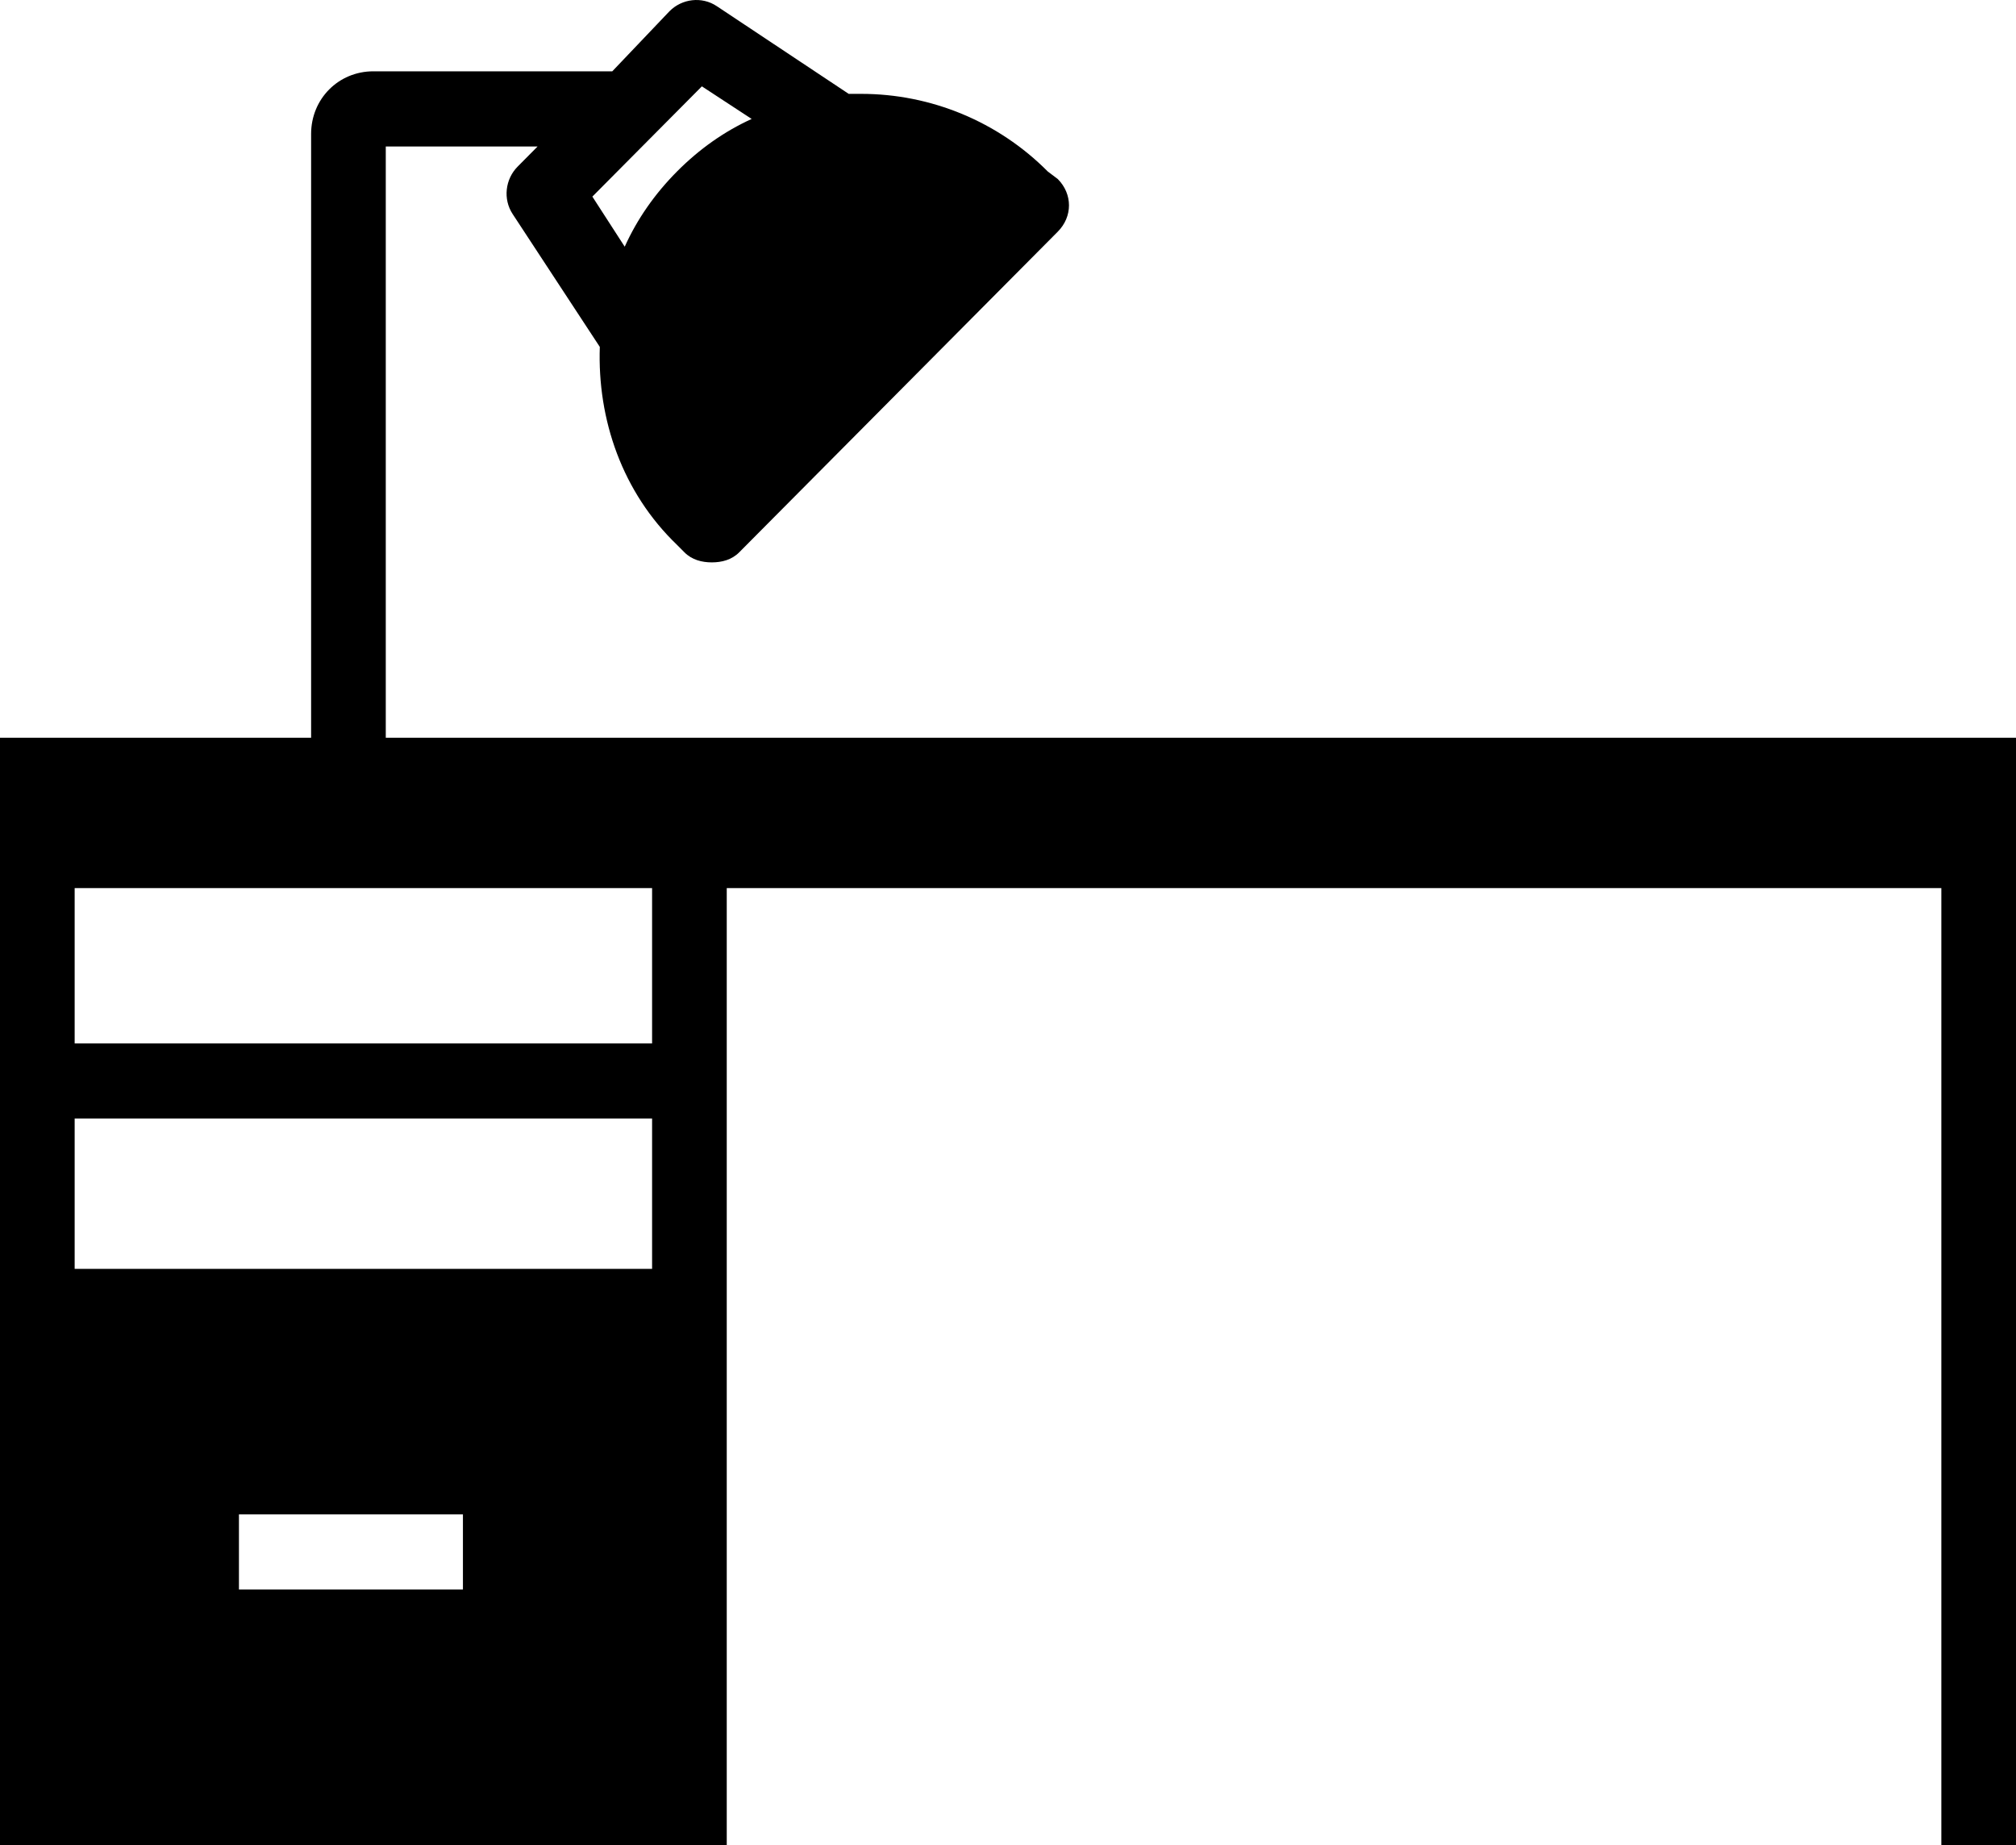 <?xml version="1.0" encoding="UTF-8" standalone="no"?>
<svg width="59px" height="54px" viewBox="0 0 59 54" version="1.1" xmlns="http://www.w3.org/2000/svg" xmlns:xlink="http://www.w3.org/1999/xlink">
    <!-- Generator: Sketch 43.2 (39069) - http://www.bohemiancoding.com/sketch -->
    <title>noun_1129271_cc@2x</title>
    <desc>Created with Sketch.</desc>
    <defs></defs>
    <g id="Mobile-Prototype" stroke="none" stroke-width="1" fill="none" fill-rule="evenodd">
        <g id="Stage-Zero" transform="translate(-78, -203)" fill-rule="nonzero" fill="#000000">
            <g id="noun_1129271_cc" transform="translate(78, 203)">
                <path d="M11.29,21.591 L11.29,4.287 L15.733,4.287 L15.151,4.874 C14.786,5.24 14.714,5.827 15.005,6.267 L17.554,10.153 C17.481,12.279 18.21,14.406 19.812,15.945 L20.031,16.165 C20.249,16.385 20.541,16.459 20.832,16.459 C21.123,16.459 21.415,16.385 21.633,16.165 L30.957,6.78 C31.394,6.34 31.394,5.68 30.957,5.24 L30.665,5.02 C29.209,3.554 27.242,2.747 25.202,2.747 L24.838,2.747 L20.978,0.181 C20.541,-0.112 19.958,-0.039 19.594,0.328 L17.919,2.087 L10.926,2.087 C9.906,2.087 9.105,2.894 9.105,3.92 L9.105,21.591 L0,21.591 L0,23.791 L0,25.991 L0,54 L21.269,54 L21.269,25.991 L56.815,25.991 L56.815,54 L59,54 L59,25.991 L59,23.791 L59,21.591 L11.29,21.591 Z M20.541,2.527 L21.998,3.481 C21.196,3.847 20.468,4.36 19.812,5.02 C19.157,5.68 18.647,6.413 18.283,7.22 L17.336,5.754 L20.541,2.527 Z M13.548,46.521 L6.993,46.521 L6.993,44.321 L13.548,44.321 L13.548,46.521 Z M19.157,37.136 L2.185,37.136 L2.185,32.736 L19.084,32.736 L19.084,37.136 L19.157,37.136 Z M19.157,30.537 L2.185,30.537 L2.185,25.991 L19.084,25.991 L19.084,30.537 L19.157,30.537 Z" id="Shape"></path>
            </g>
        </g>
    </g>
</svg>